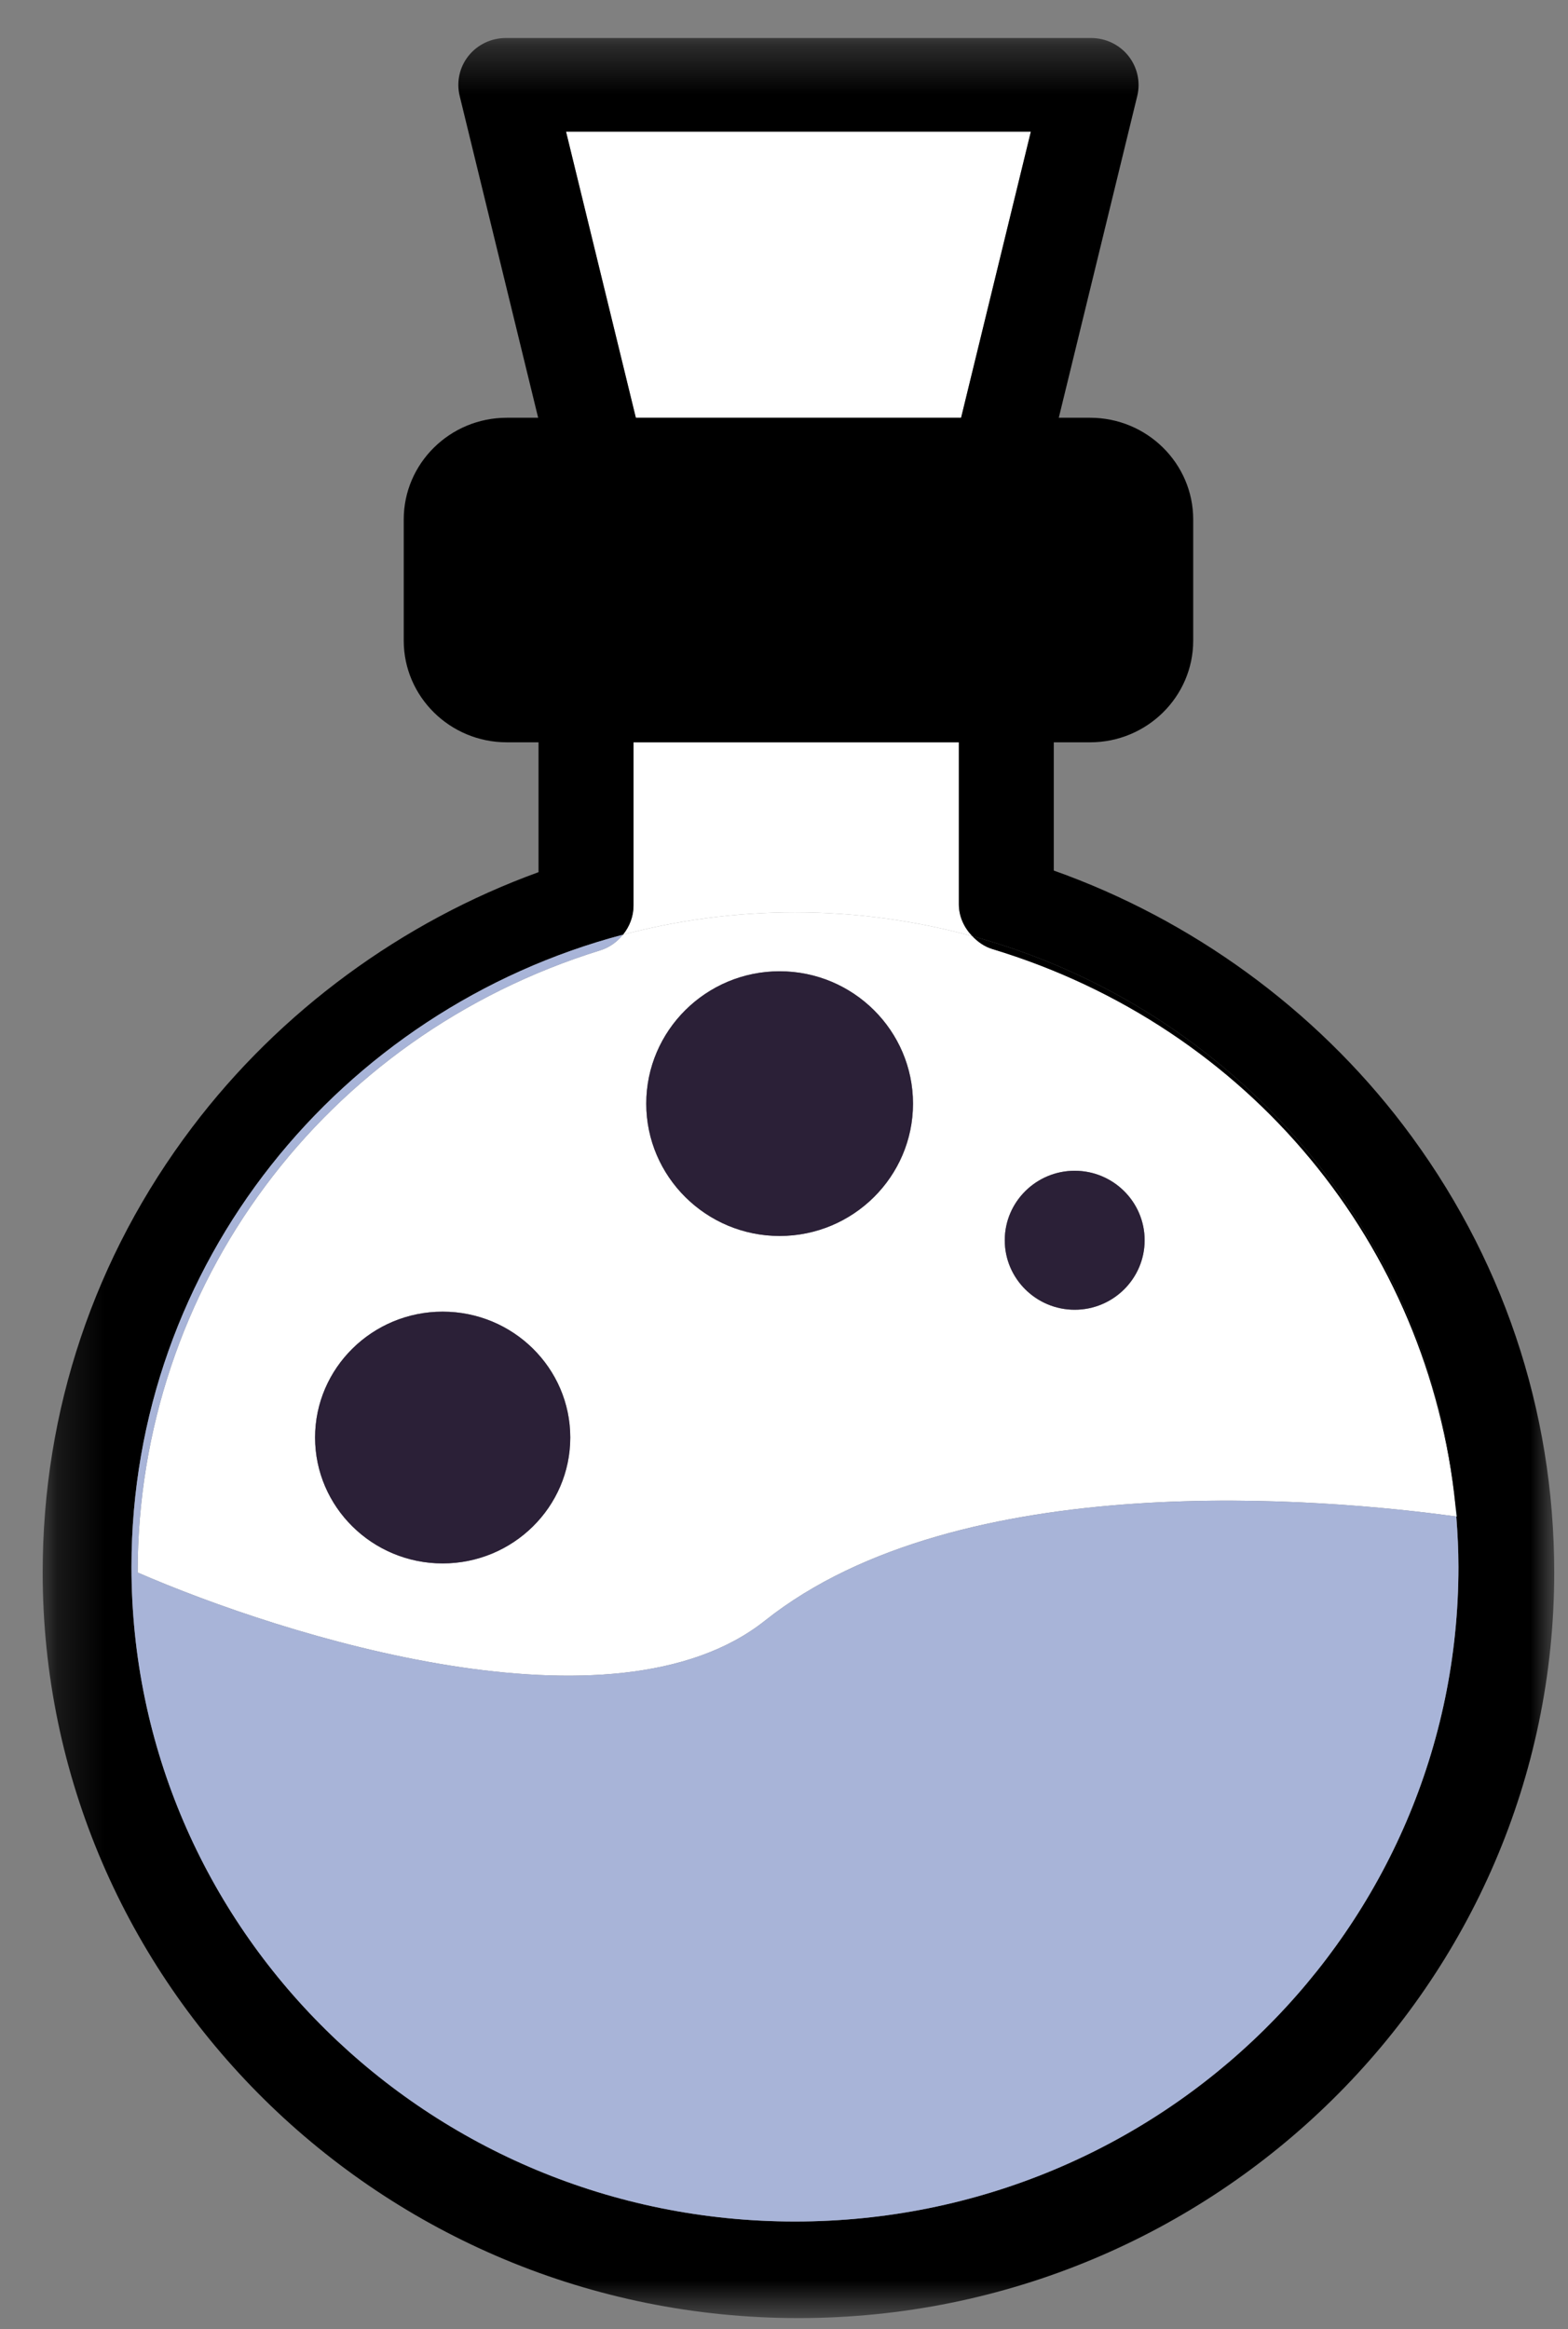 <svg xmlns="http://www.w3.org/2000/svg" xmlns:xlink="http://www.w3.org/1999/xlink" width="33px" height="49px" viewBox="0 0 33 49" version="1.1">
    <rect x="0" y="0" width="33" height="49" fill="#808080" stroke="none"/>
    <!-- Generator: Sketch 46.2 (44496) - http://www.bohemiancoding.com/sketch -->
    <desc>Created with Sketch.</desc>
    <defs>
        <polygon id="path-1" points="0 0.322 0 48.291 31.812 48.291 31.812 0.322"/>
    </defs>
    <g id="Page-1" stroke="none" stroke-width="1" fill="none" fill-rule="evenodd">
        <g id="Artboard-Copy" transform="translate(-176, -408)">
            <g id="Flask" transform="translate(192.5, 433) scale(-1, 1) translate(-192.5, -433) translate(176, 408)">
                <path d="M10.382,24.631 C11.193,24.631 11.854,25.287 11.854,26.093 C11.854,26.899 11.193,27.555 10.382,27.555 C9.57,27.555 8.91,26.899 8.91,26.093 C8.91,25.287 9.57,24.631 10.382,24.631 M16.592,20.434 C18.139,20.434 19.399,21.683 19.399,23.219 C19.399,24.753 18.139,26.003 16.592,26.003 C15.044,26.003 13.785,24.753 13.785,23.219 C13.785,21.683 15.044,20.434 16.592,20.434 M23.684,27.595 C25.164,27.595 26.369,28.783 26.369,30.243 C26.369,31.704 25.164,32.892 23.684,32.892 C22.202,32.892 20.998,31.704 20.998,30.243 C20.998,28.783 22.202,27.595 23.684,27.595 M16.9,34.095 C20.08,36.624 27.029,34.418 30.103,33.083 L30.103,33.082 C30.103,27.057 26.19,21.798 20.368,19.994 C20.172,19.934 20.01,19.814 19.889,19.664 C18.734,19.359 17.521,19.194 16.269,19.194 C14.976,19.194 13.726,19.371 12.537,19.695 C12.422,19.816 12.283,19.916 12.114,19.967 C6.7,21.604 2.93,26.207 2.37,31.667 C2.362,31.746 2.357,31.825 2.351,31.905 C5.075,31.53 12.786,30.826 16.9,34.095" id="Fill-1" fill="#FFFFFF"/>
                <path d="M10.382,27.555 C11.193,27.555 11.854,26.899 11.854,26.093 C11.854,25.286 11.193,24.631 10.382,24.631 C9.57,24.631 8.91,25.286 8.91,26.093 C8.91,26.899 9.57,27.555 10.382,27.555" id="Fill-3" fill="#2B2037"/>
                <path d="M16.592,26.003 C18.139,26.003 19.399,24.753 19.399,23.219 C19.399,21.683 18.139,20.434 16.592,20.434 C15.044,20.434 13.785,21.683 13.785,23.219 C13.785,24.753 15.044,26.003 16.592,26.003" id="Fill-5" fill="#2B2037"/>
                <path d="M23.684,32.892 C25.164,32.892 26.369,31.704 26.369,30.243 C26.369,28.783 25.164,27.595 23.684,27.595 C22.202,27.595 20.998,28.783 20.998,30.243 C20.998,31.704 22.202,32.892 23.684,32.892" id="Fill-7" fill="#2B2037"/>
                <path d="M19.889,19.664 C19.751,19.493 19.667,19.282 19.667,19.054 L19.667,15.617 L12.82,15.617 L12.82,19.025 C12.82,19.284 12.71,19.517 12.537,19.695 C13.726,19.371 14.976,19.194 16.269,19.194 C17.521,19.194 18.734,19.359 19.889,19.664" id="Fill-9" fill="#FFFFFF"/>
                <path d="M2.34,31.906 C2.343,31.906 2.348,31.905 2.351,31.905 C2.357,31.825 2.362,31.746 2.369,31.667 C2.361,31.747 2.346,31.826 2.34,31.906" id="Fill-11" fill="#B2D8E3"/>
                <polygon id="Fill-13" fill="#FFFFFF" points="19.618 8.789 21.087 2.771 11.306 2.771 12.773 8.789"/>
                <g id="Group-17" transform="translate(0.29, 0.478)">
                    <mask id="mask-2" fill="white">
                        <use xlink:href="#path-1"/>
                    </mask>
                    <g id="Clip-16"/>
                    <path d="M15.979,46.259 C8.267,46.259 2.015,40.094 2.015,32.487 C2.015,32.13 2.033,31.778 2.06,31.427 C2.057,31.427 2.052,31.428 2.049,31.429 C2.056,31.348 2.071,31.269 2.079,31.189 C2.625,25.437 6.756,20.716 12.247,19.217 C12.419,19.039 12.53,18.806 12.53,18.547 L12.53,15.139 L19.377,15.139 L19.377,18.576 C19.377,18.804 19.461,19.016 19.598,19.186 C25.555,20.759 29.943,26.117 29.943,32.487 C29.943,40.094 23.691,46.259 15.979,46.259 L15.979,46.259 Z M20.797,2.293 L19.328,8.311 L12.483,8.311 L11.015,2.293 L20.797,2.293 Z M21.376,17.871 L21.376,15.139 L22.045,15.139 C23.24,15.139 24.213,14.179 24.213,13 L24.213,10.45 C24.213,9.271 23.24,8.311 22.045,8.311 L21.384,8.311 L23.036,1.539 C23.108,1.245 23.039,0.934 22.85,0.697 C22.659,0.459 22.371,0.322 22.065,0.322 L9.747,0.322 C9.441,0.322 9.152,0.46 8.963,0.697 C8.774,0.934 8.704,1.244 8.775,1.539 L10.427,8.311 L9.767,8.311 C8.571,8.311 7.598,9.271 7.598,10.45 L7.598,13 C7.598,14.179 8.571,15.139 9.767,15.139 L10.532,15.139 L10.532,17.837 C7.631,18.867 5.041,20.749 3.18,23.192 C1.099,25.925 -4.45132811e-05,29.178 -4.45132811e-05,32.604 C-4.45132811e-05,41.254 7.136,48.291 15.906,48.291 C24.676,48.291 31.812,41.253 31.812,32.604 C31.812,29.197 30.724,25.957 28.663,23.235 C26.821,20.799 24.254,18.915 21.376,17.871 L21.376,17.871 Z" id="Fill-15" fill="#000000" mask="url(#mask-2)"/>
                </g>
                <path d="M19.889,19.664 C20.01,19.814 20.172,19.934 20.368,19.994 C26.19,21.798 30.103,27.057 30.103,33.082 L30.103,33.083 C27.029,34.418 20.08,36.624 16.9,34.095 C12.786,30.827 5.075,31.53 2.351,31.905 C2.324,32.255 2.306,32.608 2.306,32.965 C2.306,40.572 8.557,46.737 16.269,46.737 C23.981,46.737 30.233,40.572 30.233,32.965 C30.233,26.594 25.845,21.237 19.889,19.664" id="Fill-18" fill="#A8B4D8"/>
                <path d="M12.114,19.967 C12.283,19.916 12.422,19.815 12.537,19.695 C7.047,21.194 2.915,25.915 2.369,31.667 C2.93,26.207 6.7,21.604 12.114,19.967" id="Fill-20" fill="#000000"/>
            </g>
        </g>
    </g>
</svg>